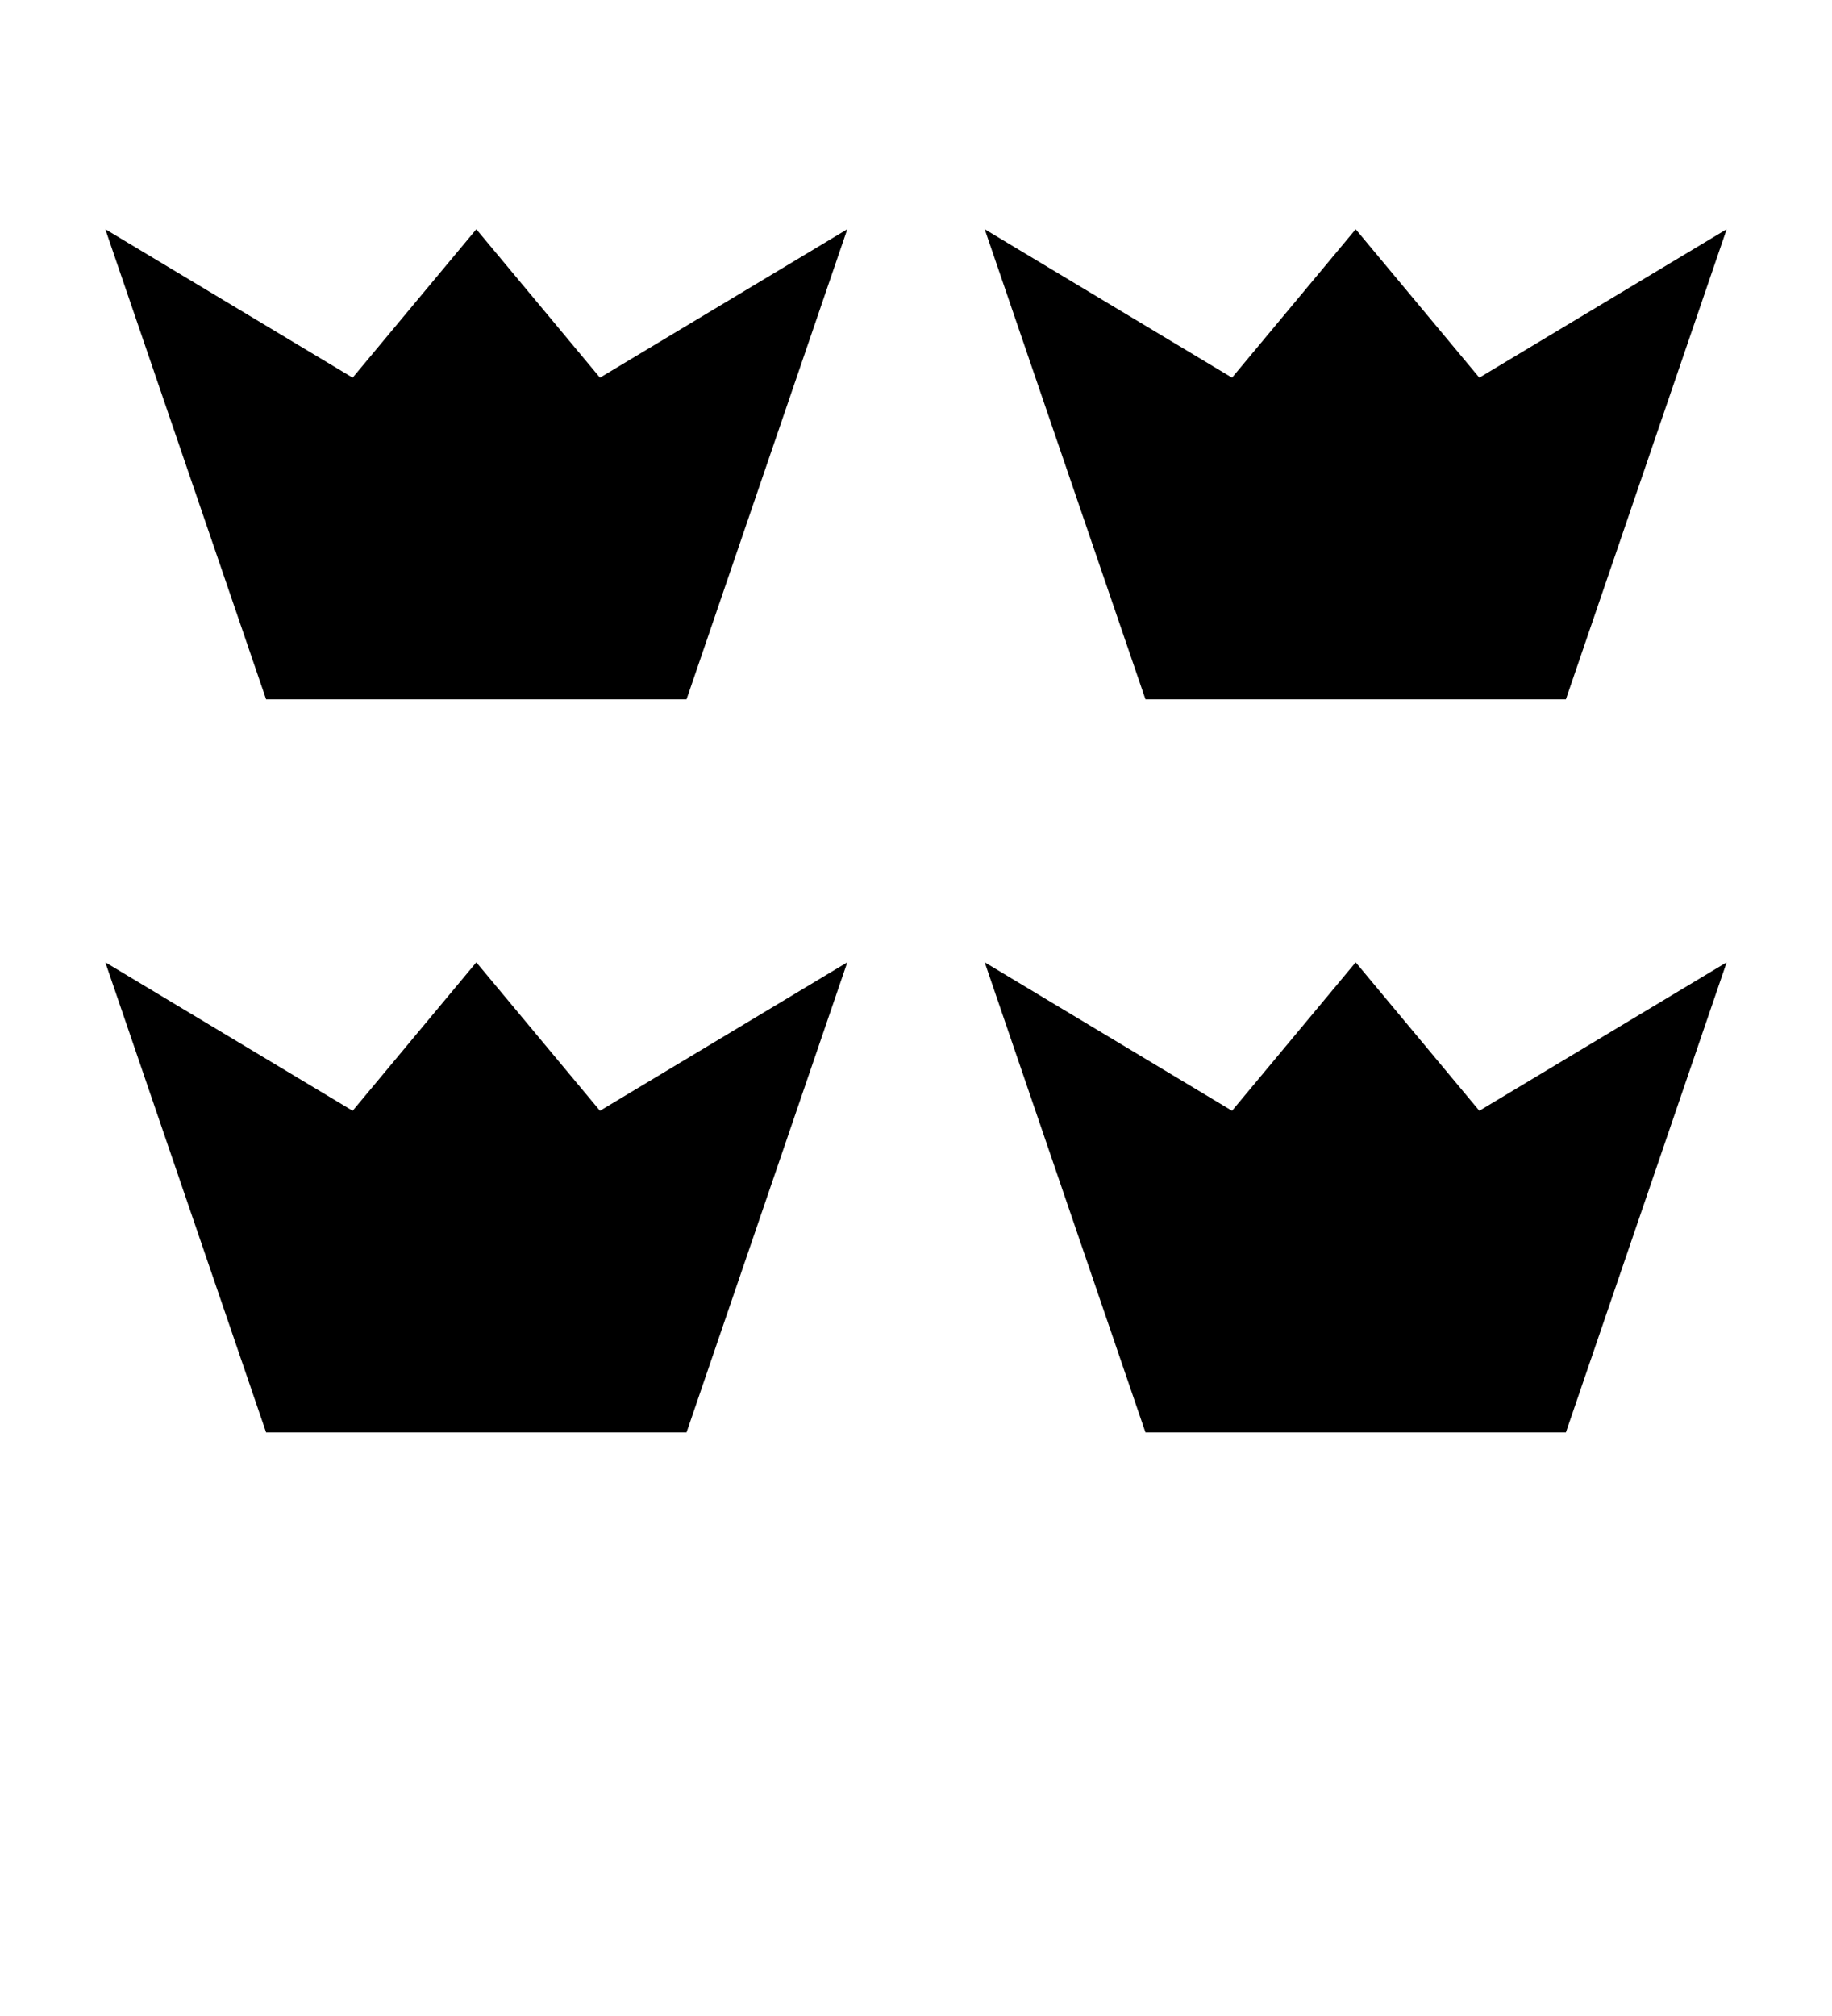 <?xml version="1.0" encoding="UTF-8" standalone="no"?>
<svg
   xmlns:dc="http://purl.org/dc/elements/1.1/"
   xmlns:cc="http://creativecommons.org/ns#"
   xmlns:rdf="http://www.w3.org/1999/02/22-rdf-syntax-ns#"
   xmlns:svg="http://www.w3.org/2000/svg"
   xmlns="http://www.w3.org/2000/svg"
   xmlns:sodipodi="http://sodipodi.sourceforge.net/DTD/sodipodi-0.dtd"
   xmlns:inkscape="http://www.inkscape.org/namespaces/inkscape"
   viewBox="0 0 100 110"
   version="1.1"
   id="svg23"
   sodipodi:docname="crown_four.svg"
   inkscape:version="0.92.4 (5da689c313, 2019-01-14)">
  <defs
     id="defs27" />
  <sodipodi:namedview
     pagecolor="#ffffff"
     bordercolor="#666666"
     borderopacity="1"
     objecttolerance="10"
     gridtolerance="10"
     guidetolerance="10"
     inkscape:pageopacity="0"
     inkscape:pageshadow="2"
     inkscape:window-width="1920"
     inkscape:window-height="1020"
     id="namedview25"
     showgrid="false"
     inkscape:zoom="4"
     inkscape:cx="4.8139126"
     inkscape:cy="84.432089"
     inkscape:window-x="0"
     inkscape:window-y="0"
     inkscape:window-maximized="1"
     inkscape:current-layer="svg23"
     showguides="true"
     inkscape:guide-bbox="true"
     inkscape:lockguides="true">
    <sodipodi:guide
       position="50,100.5"
       orientation="1,0"
       inkscape:locked="true"
       id="guide829" />
  </sodipodi:namedview>
  <path
     inkscape:connector-curvature="0"
     style="fill:#000000;fill-opacity:1;stroke:none;stroke-width:0.945"
     id="e"
     d="m 5.75,12.508 13.5,8.1 6.75,-8.1 6.75,8.1 13.5,-8.1 -8.775,25.65 h -22.95 z" />
  <path
     inkscape:connector-curvature="0"
     style="fill:#000000;fill-opacity:1;stroke:none;stroke-width:0.945"
     id="e-1"
     d="m 53.75,12.508 13.5,8.1 6.75,-8.1 6.75,8.1 13.5,-8.1 -8.775,25.65 H 62.525 Z" />
  <path
     inkscape:connector-curvature="0"
     style="fill:#000000;fill-opacity:1;stroke:none;stroke-width:0.945"
     id="e-7"
     d="m 5.75,52.508 13.5,8.1 6.75,-8.1 6.75,8.1 13.5,-8.1 -8.775,25.65 h -22.95 z" />
  <path
     inkscape:connector-curvature="0"
     style="fill:#000000;fill-opacity:1;stroke:none;stroke-width:0.945"
     id="e-1-9"
     d="m 53.75,52.508 13.5,8.1 6.75,-8.1 6.75,8.1 13.5,-8.1 -8.775,25.65 H 62.525 Z" />
</svg>
